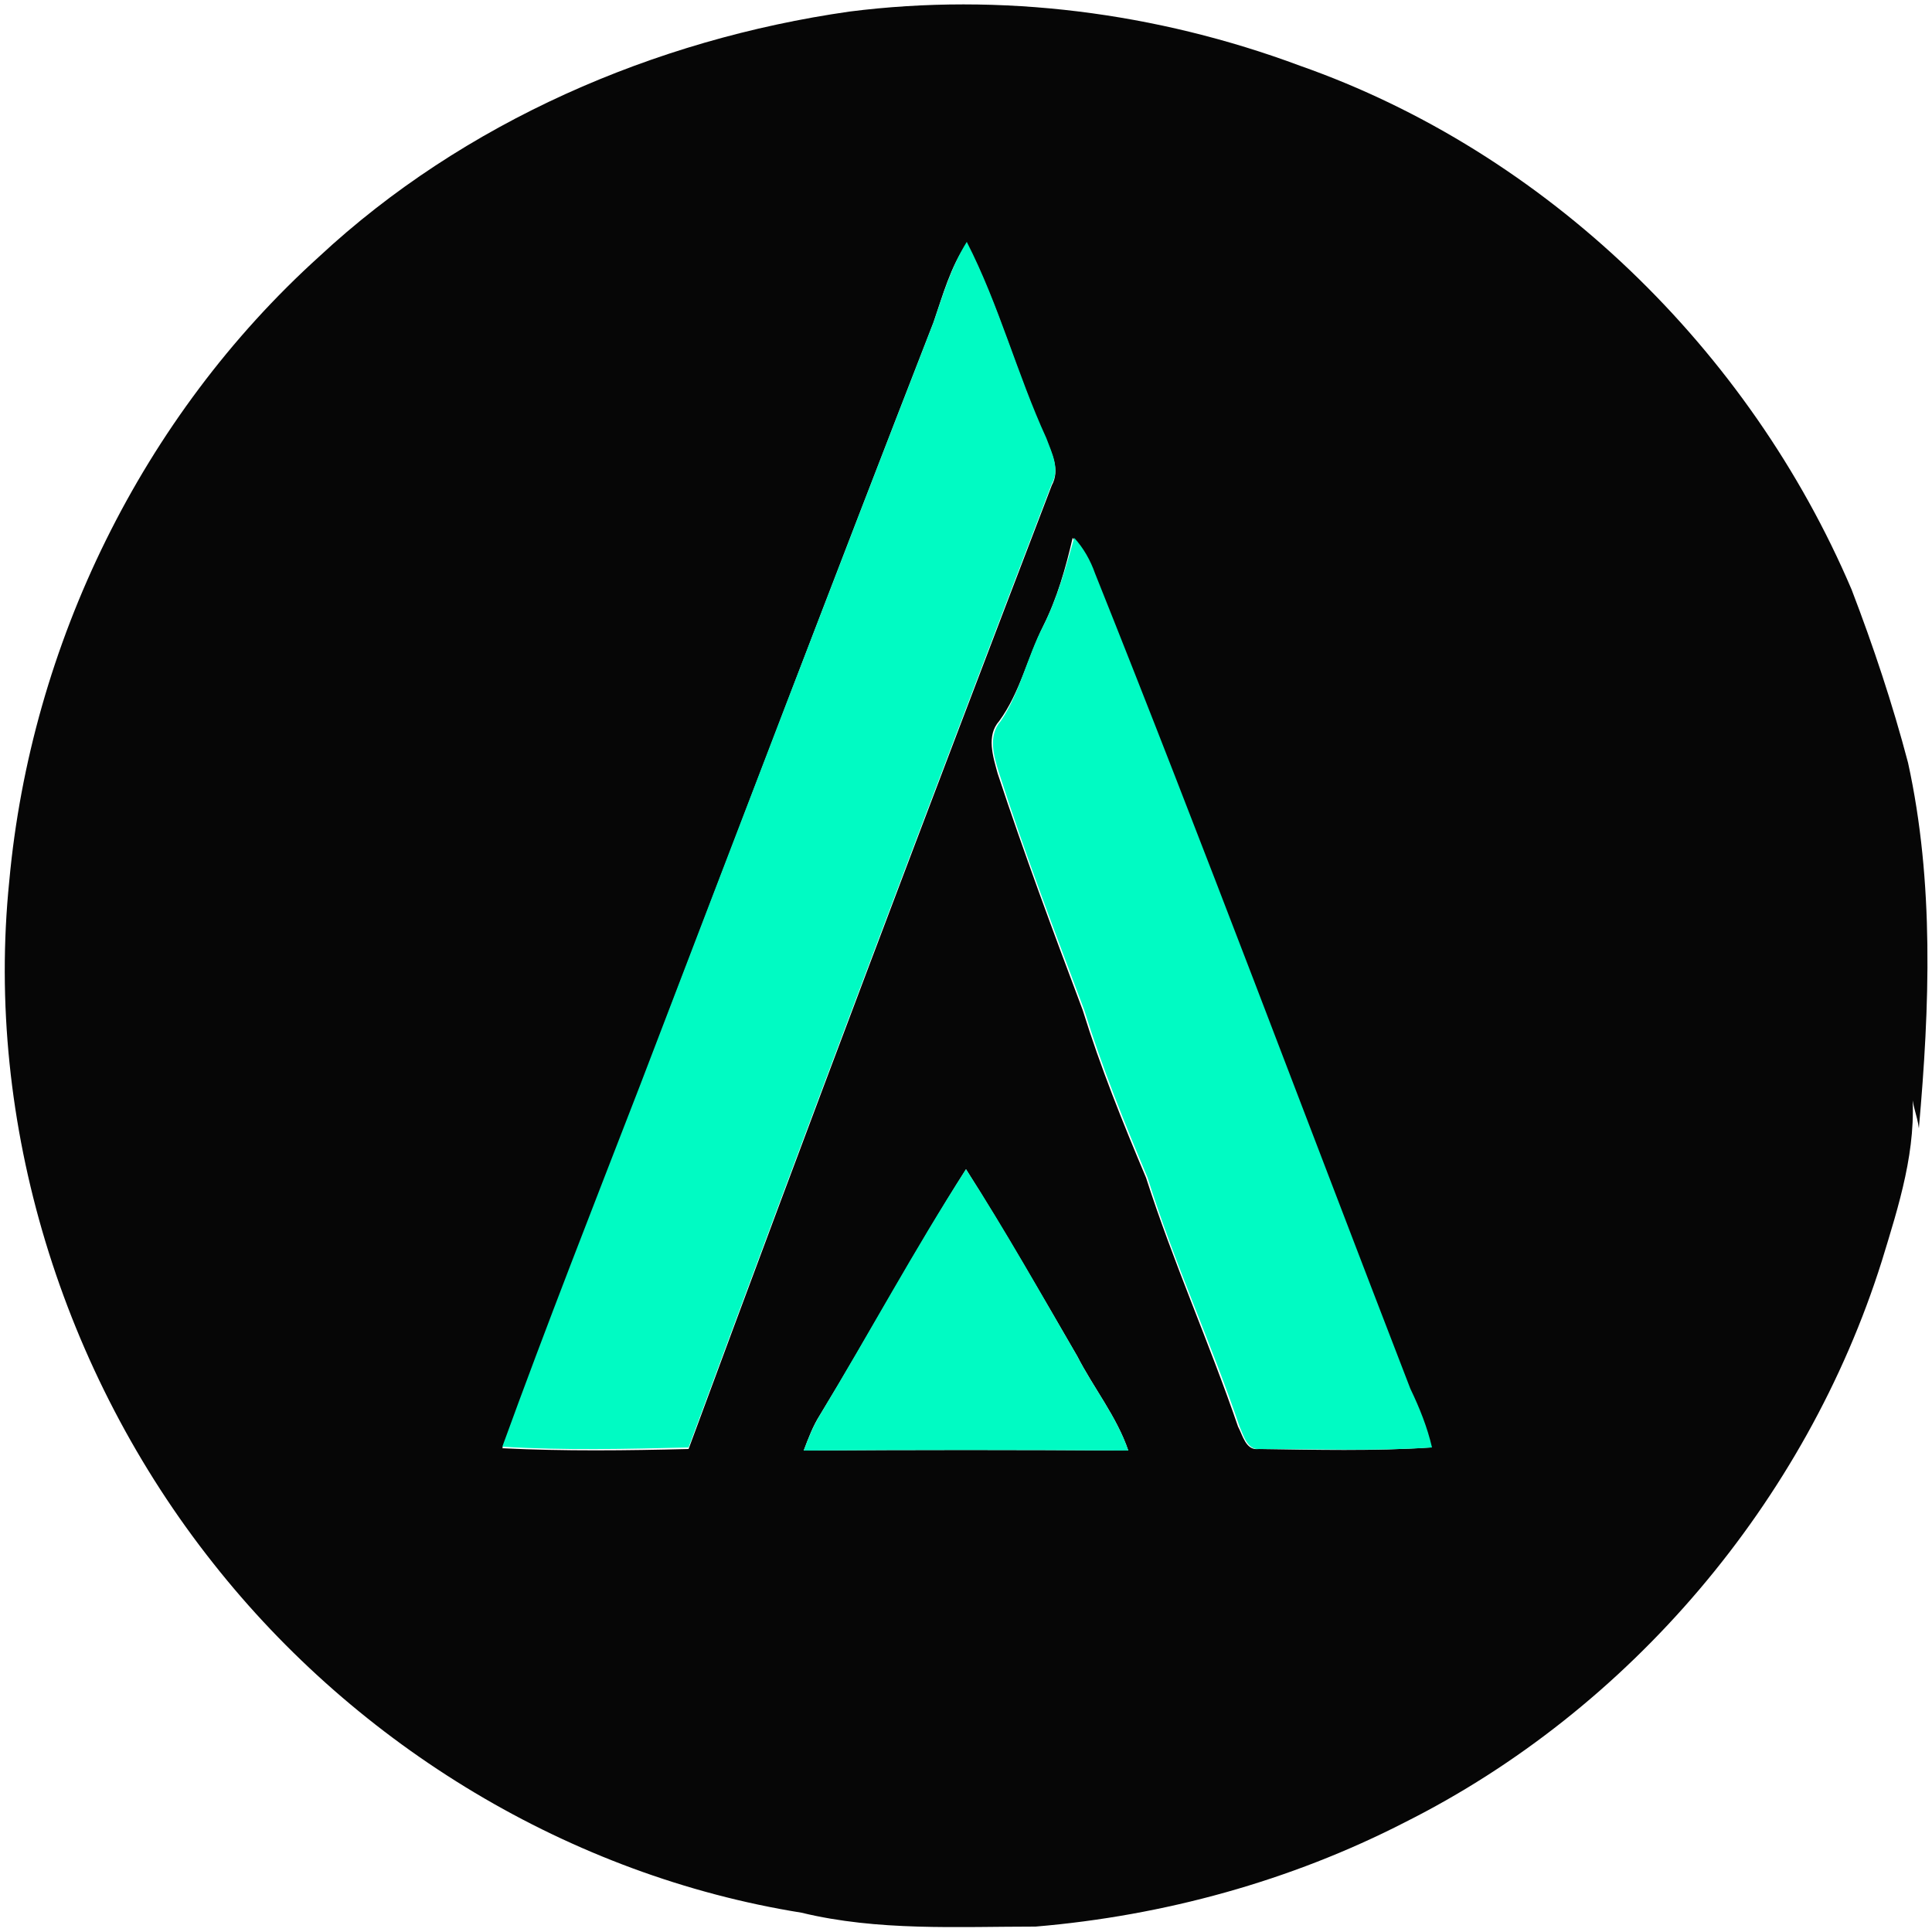 <?xml version="1.0" encoding="utf-8"?>
<!-- Generator: Adobe Illustrator 26.0.3, SVG Export Plug-In . SVG Version: 6.00 Build 0)  -->
<svg version="1.1" id="Layer_1" xmlns="http://www.w3.org/2000/svg" xmlns:xlink="http://www.w3.org/1999/xlink" x="0px" y="0px"
	 viewBox="0 0 250 250" style="enable-background:new 0 0 250 250;" xml:space="preserve">
<style type="text/css">
	.st0{fill:#060606;}
	.st1{fill:#00FBC3;}
</style>
<g id="_x23_060606ff">
	<path class="st0" d="M41.3,33.2C60,15.8,84.7,5.1,109.9,1.5c19.6-2.5,39.8,0.1,58.3,7c31.9,11.2,58.2,36.8,71.4,67.8
		c2.8,7.3,5.3,14.8,7.3,22.4c3.4,15.5,2.8,31.6,1.4,47.3c-0.2-1.7-1-3.3-0.9-5c0.7,7.6-1.7,15-3.9,22.2c-9.8,31.1-32.6,58-61.7,72.6
		c-14.8,7.6-31.2,12.1-47.8,13.5c-10.1,0-20.4,0.6-30.3-1.8c-29.9-4.8-57.4-21.5-76.1-45.2C8.1,177.7-2,145.4,1.2,114
		C4,83.4,18.4,53.9,41.3,33.2 M120.8,41.7c-12.8,32.9-25.4,66-38,99c-6,15.6-12.1,31.1-17.8,46.7c8,0.4,16.1,0.3,24.1,0.1
		c15.4-41.7,31.1-83.2,47-124.7c1.1-2,0-4.1-0.7-5.9c-3.8-8.3-6.1-17.3-10.3-25.4C123,34.5,122,38.2,120.8,41.7 M135,81
		c-2,4-3,8.6-5.7,12.3c-1.7,1.9-0.8,4.6-0.2,6.8c3.4,10.3,7.2,20.5,11,30.6c2.3,7.4,5.2,14.6,8.2,21.7c3.5,10.9,8.2,21.4,11.9,32.2
		c0.6,1.1,1,3.1,2.6,2.9c7.4,0.1,14.9,0.3,22.3-0.2c-0.6-2.6-1.6-5.2-2.8-7.6c-13.6-35.2-26.8-70.5-40.8-105.5
		c-0.6-1.7-1.5-3.2-2.7-4.6C137.9,73.5,136.8,77.4,135,81 M106.1,183.1c-0.9,1.4-1.5,3-2.1,4.6c14-0.1,28-0.1,42,0
		c-1.5-4.4-4.5-8.1-6.6-12.2c-4.7-8.1-9.4-16.3-14.4-24.2C118.4,161.7,112.5,172.6,106.1,183.1z"/>
</g>
<g id="_x23_00fbc3ff">
	<path class="st1" d="M120.8,41.7c1.2-3.5,2.3-7.2,4.3-10.4c4.2,8.2,6.5,17.1,10.3,25.4c0.7,1.9,1.8,4,0.7,5.9
		c-15.9,41.5-31.6,83-47,124.7c-8,0.2-16.1,0.4-24.1-0.1c5.7-15.7,11.8-31.2,17.8-46.7C95.4,107.6,108,74.6,120.8,41.7z"/>
	<path class="st1" d="M135,81c1.8-3.6,2.9-7.5,4-11.4c1.2,1.3,2.1,2.9,2.7,4.6c14,35,27.2,70.3,40.8,105.5c1.2,2.5,2.2,5,2.8,7.6
		c-7.4,0.5-14.9,0.2-22.3,0.2c-1.6,0.2-2.1-1.8-2.6-2.9c-3.7-10.9-8.5-21.3-11.9-32.2c-3-7.1-5.9-14.3-8.2-21.7
		c-3.8-10.1-7.7-20.3-11-30.6c-0.7-2.2-1.5-4.9,0.2-6.8C132,89.6,132.9,85,135,81z"/>
	<path class="st1" d="M106.1,183.1c6.4-10.6,12.2-21.4,18.9-31.8c5.1,7.9,9.7,16.1,14.4,24.2c2.1,4.1,5.1,7.8,6.6,12.2
		c-14-0.1-28-0.1-42,0C104.6,186.1,105.2,184.6,106.1,183.1z"/>
</g>
</svg>
